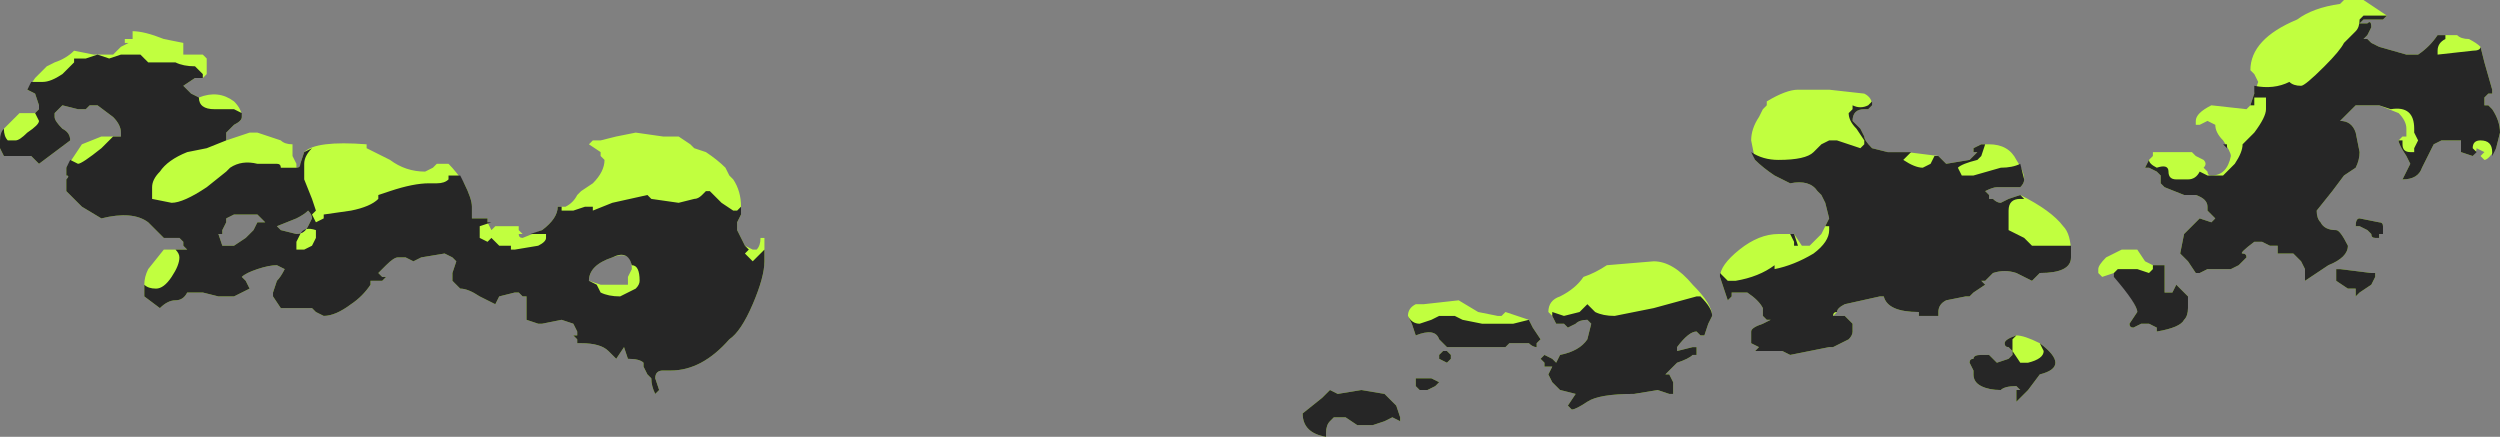 <?xml version="1.0" encoding="UTF-8" standalone="no"?>
<svg xmlns:ffdec="https://www.free-decompiler.com/flash" xmlns:xlink="http://www.w3.org/1999/xlink" ffdec:objectType="shape" height="5.6px" width="32.05px" xmlns="http://www.w3.org/2000/svg">
  <rect width="100%" height="100%" fill="#808080" stroke="none"/>
  <g transform="matrix(1.0, 0.0, 0.0, 1.0, 10.85, 2.95)">
    <path d="M12.6 -1.8 L13.05 -1.75 Q13.15 -1.7 13.15 -1.6 L13.1 -1.55 13.05 -1.55 Q12.9 -1.55 12.9 -1.4 L13.0 -1.3 13.05 -1.2 Q13.05 -1.15 13.15 -1.05 L13.35 -1.0 13.6 -1.0 14.0 -0.95 14.1 -0.85 14.4 -0.9 14.5 -1.0 14.45 -1.0 14.45 -1.05 14.55 -1.1 14.65 -1.1 Q14.9 -1.1 15.0 -0.9 15.1 -0.75 15.1 -0.65 15.1 -0.6 15.05 -0.55 L14.75 -0.55 Q14.7 -0.55 14.6 -0.5 L14.65 -0.45 14.65 -0.4 14.7 -0.4 Q14.75 -0.35 14.8 -0.35 L14.9 -0.4 15.05 -0.45 Q15.45 -0.25 15.6 -0.05 15.7 0.05 15.7 0.3 L15.7 0.35 Q15.7 0.45 15.6 0.5 15.5 0.55 15.3 0.55 L15.2 0.65 15.0 0.55 Q14.85 0.5 14.7 0.55 14.65 0.6 14.6 0.65 L14.55 0.65 14.6 0.7 14.45 0.8 14.4 0.85 14.35 0.85 14.1 0.9 Q14.0 0.95 14.0 1.05 L14.0 1.1 13.75 1.1 13.75 1.05 Q13.35 1.05 13.3 0.85 L13.25 0.85 12.8 0.95 Q12.7 1.0 12.7 1.05 L12.65 1.1 12.8 1.1 12.9 1.2 12.9 1.3 Q12.9 1.35 12.85 1.4 L12.65 1.5 12.6 1.5 12.1 1.6 12.0 1.55 11.65 1.55 11.7 1.5 11.6 1.45 11.6 1.3 Q11.6 1.25 11.75 1.2 L11.85 1.15 11.8 1.15 11.75 1.1 11.75 1.0 Q11.7 0.9 11.55 0.8 L11.35 0.8 11.35 0.85 11.3 0.9 11.2 0.6 Q11.2 0.45 11.45 0.25 11.7 0.05 11.95 0.05 L12.15 0.05 12.25 0.2 12.35 0.2 12.5 0.05 12.6 -0.15 12.55 -0.35 12.5 -0.45 12.45 -0.5 Q12.35 -0.65 12.1 -0.6 L11.9 -0.7 Q11.75 -0.8 11.65 -0.9 L11.6 -1.15 Q11.6 -1.3 11.7 -1.45 L11.75 -1.55 11.8 -1.6 11.8 -1.65 Q12.05 -1.8 12.2 -1.8 L12.6 -1.8 M17.3 -1.4 Q17.3 -1.5 17.5 -1.6 L17.95 -1.55 18.0 -1.6 18.1 -1.9 18.05 -2.0 18.0 -2.05 Q18.0 -2.45 18.6 -2.7 18.8 -2.85 19.15 -2.9 L19.2 -2.95 19.45 -2.95 19.75 -2.75 19.7 -2.7 19.45 -2.7 19.4 -2.65 19.5 -2.65 Q19.55 -2.7 19.55 -2.6 L19.5 -2.5 19.45 -2.45 19.5 -2.45 19.55 -2.4 19.65 -2.35 20.0 -2.25 20.15 -2.25 Q20.3 -2.35 20.4 -2.5 L20.65 -2.5 Q20.7 -2.45 20.8 -2.45 20.9 -2.4 20.95 -2.35 L21.0 -2.15 21.1 -1.8 21.1 -1.75 21.05 -1.75 21.0 -1.7 21.0 -1.6 21.05 -1.6 21.1 -1.55 Q21.2 -1.4 21.2 -1.25 L21.15 -1.05 Q21.05 -0.9 21.0 -0.9 L20.95 -0.95 21.0 -1.0 20.9 -1.05 Q20.9 -1.0 20.85 -0.95 L20.7 -1.0 20.7 -1.15 20.45 -1.15 20.35 -1.1 20.2 -0.8 Q20.15 -0.65 19.95 -0.65 L20.05 -0.85 20.0 -0.95 Q19.9 -1.1 19.9 -1.15 L19.95 -1.2 20.0 -1.2 20.0 -1.3 Q20.0 -1.4 19.9 -1.5 L19.65 -1.6 19.35 -1.6 19.15 -1.4 Q19.3 -1.4 19.35 -1.25 L19.4 -1.0 Q19.4 -0.9 19.35 -0.8 L19.2 -0.7 19.05 -0.5 18.85 -0.25 Q18.85 -0.15 18.9 -0.1 18.95 0.0 19.1 0.0 19.15 0.0 19.25 0.2 19.25 0.35 19.0 0.45 L18.7 0.65 Q18.7 0.6 18.7 0.5 L18.65 0.4 18.55 0.3 18.35 0.3 18.35 0.2 18.25 0.2 18.15 0.15 18.05 0.15 Q17.85 0.3 17.9 0.3 17.95 0.3 17.95 0.35 L17.85 0.45 17.75 0.5 17.45 0.5 17.35 0.55 17.3 0.55 17.2 0.4 17.1 0.3 17.15 0.05 17.35 -0.15 17.5 -0.1 17.55 -0.15 17.45 -0.25 17.45 -0.3 Q17.45 -0.4 17.3 -0.45 L17.15 -0.45 16.9 -0.55 16.85 -0.6 16.85 -0.7 16.8 -0.75 16.7 -0.8 16.65 -0.8 16.7 -0.9 16.75 -0.95 16.75 -1.0 17.25 -1.0 17.3 -0.95 17.4 -0.9 Q17.45 -0.85 17.4 -0.8 L17.45 -0.75 Q17.45 -0.7 17.5 -0.7 17.7 -0.7 17.75 -0.95 17.75 -1.0 17.65 -1.15 17.55 -1.25 17.55 -1.35 L17.45 -1.4 17.35 -1.35 17.3 -1.35 17.3 -1.4 M19.35 -2.9 L19.35 -2.9 M19.4 -0.15 L19.65 -0.1 Q19.7 -0.1 19.7 -0.05 L19.7 0.05 19.65 0.05 19.65 0.1 19.6 0.1 Q19.55 0.1 19.55 0.05 L19.5 0.0 19.4 -0.05 19.35 -0.05 Q19.35 -0.15 19.4 -0.15 M19.6 0.55 L19.6 0.6 19.55 0.7 19.4 0.8 19.35 0.85 19.35 0.75 19.25 0.75 19.1 0.65 19.1 0.5 19.15 0.5 19.55 0.55 19.6 0.55 M16.75 0.45 L16.9 0.45 16.9 0.8 17.0 0.8 17.05 0.7 17.2 0.85 Q17.2 0.9 17.2 1.0 17.2 1.1 17.15 1.15 17.1 1.25 16.8 1.3 L16.8 1.25 16.7 1.2 16.6 1.2 16.5 1.25 Q16.45 1.25 16.45 1.2 L16.55 1.05 Q16.55 0.95 16.25 0.55 L16.1 0.6 16.05 0.55 16.05 0.5 Q16.05 0.45 16.15 0.35 L16.35 0.25 16.55 0.25 16.65 0.4 16.75 0.45 M14.7 1.65 L14.75 1.7 14.9 1.65 14.95 1.6 14.95 1.55 14.9 1.5 Q14.85 1.5 14.85 1.45 14.85 1.4 15.0 1.35 15.1 1.35 15.3 1.45 15.5 1.6 15.5 1.7 15.5 1.8 15.3 1.85 L15.15 2.05 15.0 2.2 15.0 2.15 Q15.0 2.1 15.0 2.05 L15.05 2.05 15.0 2.0 Q14.85 2.0 14.8 2.05 14.65 2.05 14.55 2.0 14.45 1.95 14.45 1.85 L14.45 1.8 14.4 1.7 Q14.4 1.65 14.45 1.65 14.45 1.6 14.55 1.6 L14.65 1.6 14.7 1.65 M10.85 1.5 L10.9 1.5 10.9 1.6 10.85 1.6 Q10.8 1.65 10.65 1.7 L10.5 1.85 10.55 1.85 10.6 1.95 10.6 2.1 10.55 2.1 10.4 2.05 10.1 2.1 Q9.65 2.1 9.5 2.2 9.35 2.3 9.3 2.3 L9.25 2.25 9.35 2.1 9.15 2.05 9.05 1.95 9.0 1.85 9.05 1.75 8.95 1.75 8.95 1.7 8.9 1.65 8.95 1.6 9.05 1.65 9.1 1.7 9.15 1.6 Q9.4 1.55 9.5 1.4 L9.55 1.2 9.5 1.15 Q9.4 1.15 9.35 1.2 L9.25 1.25 9.2 1.2 9.1 1.2 9.05 1.1 9.0 1.05 Q9.0 0.9 9.15 0.85 9.35 0.75 9.45 0.6 9.6 0.55 9.75 0.45 L10.35 0.4 Q10.6 0.4 10.85 0.7 11.1 0.95 11.1 1.1 L11.05 1.2 11.0 1.35 10.95 1.35 10.9 1.3 Q10.8 1.3 10.65 1.5 L10.65 1.55 10.85 1.5 M8.8 1.25 L8.9 1.4 8.85 1.45 8.85 1.5 Q8.8 1.5 8.75 1.45 L8.5 1.45 8.45 1.5 7.7 1.5 7.6 1.4 Q7.55 1.25 7.3 1.35 L7.25 1.2 7.2 1.1 Q7.2 1.0 7.3 0.95 L7.4 0.95 7.85 0.9 8.1 1.05 8.35 1.1 Q8.45 1.1 8.4 1.1 L8.45 1.05 8.75 1.15 8.8 1.25 M7.7 1.55 L7.75 1.6 7.75 1.65 7.7 1.7 7.6 1.65 7.6 1.6 7.65 1.55 7.7 1.55 M6.55 2.5 L6.4 2.4 6.25 2.4 6.2 2.45 Q6.15 2.5 6.15 2.6 L6.15 2.65 Q5.85 2.6 5.85 2.35 L6.1 2.15 6.2 2.05 6.3 2.1 6.6 2.05 6.9 2.1 7.05 2.25 7.1 2.4 7.1 2.45 7.0 2.4 6.9 2.45 6.75 2.5 6.55 2.5 M7.3 1.95 L7.3 1.9 7.5 1.9 7.6 1.95 7.55 2.0 7.45 2.05 7.35 2.05 7.3 2.0 7.3 1.95 M-9.4 -2.25 L-9.3 -2.35 -9.2 -2.4 -9.25 -2.4 -9.25 -2.45 -9.15 -2.45 -9.15 -2.55 Q-9.0 -2.55 -8.75 -2.45 L-8.5 -2.4 -8.5 -2.25 -8.25 -2.25 -8.2 -2.2 -8.2 -2.0 -8.25 -1.95 -8.35 -1.95 -8.5 -1.85 -8.4 -1.75 -8.3 -1.7 Q-8.05 -1.8 -7.85 -1.65 -7.75 -1.55 -7.75 -1.45 -7.75 -1.4 -7.85 -1.35 L-7.95 -1.25 -7.95 -1.15 -7.65 -1.25 -7.55 -1.25 -7.25 -1.15 Q-7.2 -1.1 -7.1 -1.1 L-7.1 -0.95 -7.05 -0.85 -7.05 -0.8 Q-7.0 -0.8 -7.0 -0.85 L-6.95 -1.0 Q-6.8 -1.15 -6.15 -1.1 L-6.15 -1.05 -5.85 -0.9 Q-5.65 -0.75 -5.4 -0.75 L-5.3 -0.8 -5.25 -0.85 -5.1 -0.85 Q-5.0 -0.75 -4.9 -0.6 -4.8 -0.4 -4.8 -0.3 L-4.8 -0.15 -4.6 -0.15 -4.6 -0.1 -4.55 0.0 -4.5 -0.05 -4.2 -0.05 -4.2 0.0 -4.15 0.05 -4.2 0.05 Q-4.2 0.1 -4.15 0.1 L-3.9 0.0 Q-3.7 -0.15 -3.7 -0.3 L-3.6 -0.3 Q-3.5 -0.35 -3.45 -0.45 L-3.4 -0.5 -3.25 -0.6 Q-3.1 -0.75 -3.1 -0.9 L-3.15 -0.95 -3.15 -1.0 -3.3 -1.1 -3.25 -1.15 -3.15 -1.15 -2.95 -1.2 -2.7 -1.25 -2.35 -1.2 -2.15 -1.2 -2.0 -1.1 -1.95 -1.05 -1.8 -1.0 Q-1.65 -0.9 -1.55 -0.8 L-1.5 -0.7 -1.45 -0.65 Q-1.35 -0.5 -1.35 -0.3 L-1.35 -0.2 -1.4 -0.1 -1.4 0.0 -1.3 0.2 -1.2 0.25 -1.15 0.25 Q-1.1 0.2 -1.1 0.1 L-1.05 0.1 Q-1.05 0.2 -1.05 0.4 -1.05 0.6 -1.2 0.95 -1.35 1.3 -1.5 1.4 -1.85 1.8 -2.25 1.8 L-2.35 1.8 Q-2.45 1.8 -2.45 1.9 L-2.4 2.05 -2.45 2.1 Q-2.5 2.0 -2.5 1.9 L-2.55 1.85 -2.6 1.75 -2.6 1.7 Q-2.65 1.65 -2.8 1.65 L-2.85 1.5 -2.95 1.65 -3.05 1.55 Q-3.15 1.45 -3.4 1.45 L-3.45 1.45 -3.45 1.4 -3.5 1.35 -3.45 1.35 -3.45 1.3 -3.5 1.2 -3.65 1.15 -3.9 1.2 -3.95 1.2 -4.1 1.15 -4.1 0.85 -4.15 0.85 -4.2 0.8 -4.25 0.8 -4.45 0.85 -4.5 0.95 -4.7 0.85 Q-4.85 0.75 -4.95 0.75 L-5.05 0.65 -5.05 0.55 -5.0 0.4 -5.05 0.35 -5.15 0.3 -5.45 0.35 -5.55 0.4 -5.65 0.35 -5.75 0.35 Q-5.8 0.35 -5.9 0.45 L-6.0 0.55 -5.95 0.6 -5.9 0.6 -5.95 0.65 -6.1 0.65 -6.1 0.7 Q-6.2 0.85 -6.35 0.95 -6.55 1.1 -6.7 1.1 L-6.8 1.05 -6.85 1.0 -7.25 1.0 -7.35 0.85 -7.35 0.8 -7.3 0.65 Q-7.25 0.6 -7.2 0.5 L-7.3 0.45 Q-7.4 0.45 -7.55 0.5 -7.7 0.55 -7.75 0.6 L-7.7 0.65 -7.65 0.75 -7.85 0.85 -8.05 0.85 -8.25 0.8 -8.45 0.8 Q-8.5 0.9 -8.6 0.9 -8.7 0.9 -8.8 1.0 L-9.0 0.85 -9.0 0.7 Q-9.0 0.6 -8.95 0.5 L-8.75 0.25 -8.45 0.25 -8.5 0.2 -8.5 0.15 -8.55 0.1 -8.75 0.1 -8.95 -0.1 Q-9.15 -0.25 -9.55 -0.15 L-9.8 -0.3 -10.0 -0.5 -10.0 -0.65 Q-9.95 -0.7 -10.0 -0.7 L-10.0 -0.8 -9.8 -1.1 -9.55 -1.2 -9.4 -1.2 Q-9.35 -1.2 -9.3 -1.2 L-9.3 -1.25 Q-9.3 -1.35 -9.4 -1.45 L-9.6 -1.6 -9.7 -1.6 -9.75 -1.55 -9.85 -1.55 -10.05 -1.6 -10.15 -1.5 -10.15 -1.45 Q-10.15 -1.4 -10.05 -1.3 -9.95 -1.25 -9.95 -1.15 L-10.35 -0.85 -10.45 -0.95 -10.8 -0.95 -10.85 -1.05 -10.85 -1.15 -10.8 -1.3 -10.6 -1.5 -10.4 -1.5 -10.35 -1.55 -10.35 -1.6 -10.4 -1.75 -10.5 -1.8 -10.4 -1.95 -10.25 -2.1 -10.15 -2.15 Q-10.0 -2.2 -9.9 -2.3 L-9.65 -2.25 -9.4 -2.25 M-7.25 0.0 L-7.05 0.05 Q-6.95 0.05 -6.9 -0.05 L-6.85 -0.15 Q-6.85 -0.2 -6.9 -0.25 -6.95 -0.2 -7.05 -0.15 L-7.3 -0.05 -7.25 0.0 M-7.85 -0.2 L-7.95 -0.15 -7.95 -0.1 -8.0 0.0 -8.0 0.05 -8.05 0.05 -8.0 0.2 -7.85 0.2 -7.7 0.1 -7.6 0.0 -7.55 -0.1 -7.45 -0.1 -7.55 -0.2 -7.85 -0.2 M-2.75 0.5 Q-2.75 0.25 -3.0 0.35 -3.3 0.45 -3.3 0.65 L-3.15 0.7 -2.8 0.7 -2.8 0.6 -2.75 0.5" fill="#c1ff3f" fill-rule="evenodd" stroke="none"/>
    <path d="M17.7 -1.05 L17.65 -1.1 17.7 -1.1 17.7 -1.05 M18.0 -1.6 L18.0 -1.6 18.05 -1.75 18.05 -1.85 Q18.3 -1.8 18.5 -1.9 18.55 -1.85 18.65 -1.85 18.7 -1.85 18.95 -2.1 19.15 -2.3 19.2 -2.4 L19.35 -2.55 Q19.4 -2.6 19.4 -2.7 L19.45 -2.75 19.75 -2.75 19.7 -2.7 19.45 -2.7 19.4 -2.65 19.5 -2.65 Q19.55 -2.7 19.55 -2.6 L19.5 -2.5 19.45 -2.45 19.5 -2.45 19.55 -2.4 19.65 -2.35 20.0 -2.25 20.15 -2.25 Q20.3 -2.35 20.4 -2.5 L20.5 -2.5 20.5 -2.45 Q20.4 -2.4 20.4 -2.3 L20.4 -2.25 20.85 -2.3 Q20.95 -2.3 20.95 -2.35 L21.0 -2.15 21.1 -1.8 21.1 -1.75 21.05 -1.75 21.0 -1.7 21.0 -1.6 21.05 -1.6 21.1 -1.55 Q21.2 -1.4 21.2 -1.25 L21.15 -1.05 21.1 -0.95 21.1 -1.0 Q21.1 -1.15 20.95 -1.15 20.85 -1.15 20.85 -1.05 L20.9 -1.0 20.85 -0.95 20.7 -1.0 20.7 -1.15 20.45 -1.15 20.35 -1.1 20.2 -0.8 Q20.15 -0.65 19.95 -0.65 L20.05 -0.85 20.0 -0.95 Q19.9 -1.1 19.9 -1.15 L19.95 -1.15 19.95 -1.1 Q19.95 -1.0 20.05 -1.0 L20.1 -1.0 20.1 -1.05 20.15 -1.15 20.1 -1.25 20.1 -1.3 Q20.1 -1.6 19.8 -1.55 L19.65 -1.6 19.35 -1.6 19.15 -1.4 Q19.3 -1.4 19.35 -1.25 L19.4 -1.0 Q19.4 -0.9 19.35 -0.8 L19.2 -0.7 19.05 -0.5 18.85 -0.25 Q18.85 -0.15 18.9 -0.1 18.95 0.0 19.1 0.0 19.15 0.0 19.25 0.2 19.25 0.35 19.0 0.45 L18.7 0.65 Q18.7 0.6 18.7 0.5 L18.65 0.4 18.55 0.3 18.35 0.3 18.35 0.2 18.25 0.2 18.15 0.15 18.05 0.15 Q17.85 0.3 17.9 0.3 17.95 0.3 17.95 0.35 L17.85 0.45 17.75 0.5 17.45 0.5 17.35 0.55 17.3 0.55 17.2 0.4 17.1 0.3 17.15 0.05 17.35 -0.15 17.5 -0.1 17.55 -0.15 17.45 -0.25 17.45 -0.3 Q17.45 -0.4 17.3 -0.45 L17.15 -0.45 16.9 -0.55 16.85 -0.6 16.85 -0.7 16.8 -0.75 16.7 -0.8 16.65 -0.8 16.7 -0.9 Q16.7 -0.85 16.8 -0.8 16.95 -0.85 16.95 -0.75 16.95 -0.65 17.05 -0.65 L17.2 -0.65 Q17.3 -0.65 17.35 -0.75 L17.45 -0.7 17.65 -0.7 Q17.7 -0.75 17.8 -0.85 17.9 -1.0 17.9 -1.1 L18.05 -1.25 Q18.2 -1.45 18.2 -1.55 L18.2 -1.7 18.05 -1.7 18.05 -1.6 18.0 -1.6 M12.85 -1.5 L12.9 -1.55 12.9 -1.6 Q13.0 -1.55 13.1 -1.6 L13.15 -1.65 13.15 -1.6 13.1 -1.55 13.05 -1.55 Q12.9 -1.55 12.9 -1.4 L13.0 -1.3 13.05 -1.2 Q13.05 -1.15 13.15 -1.05 L13.35 -1.0 13.65 -1.0 13.55 -0.9 Q13.7 -0.8 13.8 -0.8 L13.9 -0.85 13.95 -0.95 14.0 -0.95 14.1 -0.85 14.4 -0.9 14.5 -1.0 14.45 -1.0 14.45 -1.05 14.55 -1.1 14.6 -1.1 14.55 -0.95 14.5 -0.9 Q14.3 -0.85 14.25 -0.8 L14.3 -0.7 14.45 -0.7 14.8 -0.8 Q14.95 -0.8 15.05 -0.85 L15.1 -0.65 Q15.1 -0.6 15.05 -0.55 L14.75 -0.55 Q14.7 -0.55 14.6 -0.5 L14.65 -0.45 14.65 -0.4 14.7 -0.4 Q14.75 -0.35 14.8 -0.35 L14.9 -0.4 15.05 -0.45 15.1 -0.4 15.05 -0.4 Q14.9 -0.4 14.9 -0.25 L14.9 0.0 15.1 0.1 15.2 0.2 15.7 0.2 15.7 0.35 Q15.7 0.45 15.6 0.5 15.5 0.55 15.3 0.55 L15.2 0.65 15.0 0.55 Q14.85 0.5 14.7 0.55 14.65 0.6 14.6 0.65 L14.55 0.65 14.6 0.7 14.45 0.8 14.4 0.85 14.35 0.85 14.1 0.9 Q14.0 0.95 14.0 1.05 L14.0 1.1 13.75 1.1 13.75 1.05 Q13.35 1.05 13.3 0.85 L13.25 0.85 12.8 0.95 Q12.7 1.0 12.7 1.05 12.65 1.05 12.65 1.1 L12.8 1.1 12.9 1.2 12.9 1.3 Q12.9 1.35 12.85 1.4 L12.65 1.5 12.6 1.5 12.1 1.6 12.0 1.55 11.65 1.55 11.7 1.5 11.6 1.45 11.6 1.3 Q11.6 1.25 11.75 1.2 L11.85 1.15 11.8 1.15 11.75 1.1 11.75 1.0 Q11.7 0.9 11.55 0.8 L11.35 0.8 11.35 0.85 11.3 0.9 11.2 0.6 11.2 0.55 11.3 0.65 11.4 0.65 Q11.7 0.6 11.9 0.45 L11.9 0.5 Q12.15 0.45 12.4 0.3 12.6 0.15 12.6 0.0 L12.6 -0.05 12.55 -0.05 12.6 -0.15 12.55 -0.35 12.5 -0.45 12.45 -0.5 Q12.35 -0.65 12.1 -0.6 L11.9 -0.7 Q11.75 -0.8 11.65 -0.9 L11.6 -1.0 Q11.75 -0.9 11.95 -0.9 12.3 -0.9 12.4 -1.0 L12.5 -1.1 12.6 -1.15 12.7 -1.15 13.0 -1.05 13.05 -1.1 13.05 -1.15 12.95 -1.3 Q12.85 -1.4 12.85 -1.5 M19.4 -0.15 L19.65 -0.1 Q19.7 -0.1 19.7 -0.05 L19.7 0.05 19.65 0.05 19.65 0.1 19.6 0.1 Q19.55 0.1 19.55 0.05 L19.5 0.0 19.4 -0.05 19.35 -0.05 Q19.35 -0.15 19.4 -0.15 M19.6 0.55 L19.6 0.6 19.55 0.7 19.4 0.8 19.35 0.85 19.35 0.75 19.25 0.75 19.1 0.65 19.1 0.5 19.15 0.5 19.55 0.55 19.6 0.55 M12.15 0.15 L12.1 0.05 12.15 0.05 12.2 0.2 12.15 0.2 12.15 0.15 M14.65 1.6 L14.75 1.7 14.9 1.65 14.95 1.6 14.95 1.55 14.9 1.5 Q14.85 1.5 14.85 1.45 14.85 1.4 15.0 1.35 L14.95 1.4 14.95 1.55 15.05 1.7 15.15 1.7 Q15.35 1.65 15.35 1.55 L15.3 1.45 15.3 1.45 Q15.5 1.6 15.5 1.7 15.5 1.8 15.3 1.85 L15.15 2.05 15.0 2.2 15.0 2.15 Q15.0 2.1 15.0 2.05 L15.05 2.05 15.0 2.0 Q14.85 2.0 14.8 2.05 14.65 2.05 14.55 2.0 14.45 1.95 14.45 1.85 L14.45 1.8 14.4 1.7 Q14.4 1.65 14.45 1.65 14.45 1.6 14.55 1.6 L14.65 1.6 M16.75 0.45 L16.9 0.45 16.9 0.8 17.0 0.8 17.05 0.7 17.2 0.85 Q17.2 0.9 17.2 1.0 17.2 1.1 17.15 1.15 17.1 1.25 16.8 1.3 L16.8 1.25 16.7 1.2 16.6 1.2 16.5 1.25 Q16.45 1.25 16.45 1.2 L16.55 1.05 Q16.55 0.95 16.25 0.6 L16.25 0.55 16.3 0.5 16.55 0.5 16.7 0.55 16.75 0.5 16.75 0.45 M10.95 0.85 Q11.1 1.0 11.1 1.1 L11.05 1.2 11.0 1.35 10.95 1.35 10.9 1.3 Q10.8 1.3 10.65 1.5 L10.65 1.55 10.85 1.5 10.9 1.5 10.9 1.6 10.85 1.6 Q10.8 1.65 10.65 1.7 L10.5 1.85 10.55 1.85 10.6 1.95 10.6 2.1 10.55 2.1 10.4 2.05 10.1 2.1 Q9.65 2.1 9.5 2.2 9.35 2.3 9.3 2.3 L9.25 2.25 9.35 2.1 9.15 2.05 9.05 1.95 9.0 1.85 9.05 1.75 8.95 1.75 8.95 1.7 8.9 1.65 8.95 1.6 9.05 1.65 9.1 1.7 9.15 1.6 Q9.4 1.55 9.5 1.4 L9.55 1.2 9.5 1.15 Q9.4 1.15 9.35 1.2 L9.25 1.25 9.2 1.2 9.1 1.2 9.05 1.1 9.05 1.05 9.2 1.1 9.4 1.05 9.5 0.95 9.6 1.05 Q9.7 1.1 9.85 1.1 L10.35 1.0 10.9 0.85 10.95 0.85 M8.75 1.15 L8.8 1.25 8.9 1.4 8.85 1.45 8.85 1.5 Q8.8 1.5 8.75 1.45 L8.5 1.45 8.45 1.5 7.7 1.5 7.6 1.4 Q7.55 1.25 7.3 1.35 L7.25 1.2 7.2 1.1 Q7.25 1.2 7.35 1.2 L7.5 1.15 7.6 1.1 7.8 1.1 7.9 1.15 8.15 1.2 8.55 1.2 8.75 1.15 M9.45 0.6 L9.45 0.6 M10.65 0.55 L10.65 0.55 M7.65 1.55 L7.7 1.55 7.75 1.6 7.75 1.65 7.7 1.7 7.6 1.65 7.6 1.6 7.65 1.55 M6.55 2.5 L6.4 2.4 6.25 2.4 6.2 2.45 Q6.15 2.5 6.15 2.6 L6.15 2.65 Q5.85 2.6 5.85 2.35 L6.1 2.15 6.2 2.05 6.3 2.1 6.6 2.05 6.9 2.1 7.05 2.25 7.1 2.4 7.1 2.45 7.0 2.4 6.9 2.45 6.75 2.5 6.55 2.5 M7.3 1.95 L7.3 1.9 7.5 1.9 7.6 1.95 7.55 2.0 7.45 2.05 7.35 2.05 7.3 2.0 7.3 1.95 M-9.6 -2.25 L-9.45 -2.2 -9.3 -2.25 -9.05 -2.25 -8.95 -2.15 -8.6 -2.15 Q-8.5 -2.1 -8.35 -2.1 L-8.25 -2.0 -8.25 -1.95 -8.35 -1.95 -8.5 -1.85 -8.4 -1.75 -8.3 -1.7 Q-8.3 -1.55 -8.1 -1.55 L-7.85 -1.55 -7.75 -1.5 -7.75 -1.45 Q-7.75 -1.4 -7.85 -1.35 L-7.95 -1.25 -7.95 -1.15 -8.2 -1.05 -8.45 -1.0 Q-8.7 -0.9 -8.8 -0.75 -8.9 -0.65 -8.9 -0.55 L-8.9 -0.4 -8.65 -0.35 Q-8.5 -0.35 -8.2 -0.55 L-7.95 -0.75 -7.9 -0.8 Q-7.75 -0.9 -7.55 -0.85 L-7.3 -0.85 Q-7.25 -0.85 -7.25 -0.8 L-7.05 -0.8 Q-7.0 -0.8 -7.0 -0.85 L-6.95 -1.0 -6.85 -1.05 Q-6.95 -0.95 -6.95 -0.85 L-6.95 -0.65 -6.85 -0.4 -6.8 -0.25 -6.85 -0.2 -6.8 -0.1 -6.7 -0.15 -6.7 -0.2 -6.35 -0.25 Q-6.1 -0.3 -6.0 -0.4 L-6.0 -0.45 -5.85 -0.5 Q-5.55 -0.6 -5.35 -0.6 L-5.25 -0.6 Q-5.15 -0.6 -5.1 -0.65 L-5.1 -0.7 -4.95 -0.7 -4.9 -0.6 Q-4.8 -0.4 -4.8 -0.3 L-4.8 -0.15 -4.6 -0.15 -4.6 -0.1 -4.55 -0.1 -4.7 -0.05 -4.7 0.1 -4.6 0.15 -4.55 0.1 -4.45 0.2 -4.3 0.2 -4.3 0.25 -4.25 0.25 -3.95 0.2 Q-3.85 0.15 -3.85 0.1 L-3.85 0.05 -4.05 0.05 -3.9 0.0 Q-3.7 -0.15 -3.7 -0.3 L-3.65 -0.3 -3.65 -0.25 -3.5 -0.25 -3.35 -0.3 Q-3.3 -0.3 -3.25 -0.3 L-3.25 -0.25 -3.0 -0.35 -2.55 -0.45 -2.5 -0.4 -2.15 -0.35 -1.95 -0.4 Q-1.9 -0.4 -1.85 -0.45 L-1.8 -0.5 -1.75 -0.5 -1.6 -0.35 -1.45 -0.25 -1.4 -0.25 -1.35 -0.3 -1.35 -0.2 -1.4 -0.1 -1.4 0.0 -1.3 0.2 -1.25 0.25 -1.3 0.3 -1.2 0.4 -1.05 0.25 -1.05 0.4 Q-1.05 0.6 -1.2 0.95 -1.35 1.3 -1.5 1.4 -1.85 1.8 -2.25 1.8 L-2.35 1.8 Q-2.45 1.8 -2.45 1.9 L-2.4 2.05 -2.45 2.1 Q-2.5 2.0 -2.5 1.9 L-2.55 1.85 -2.6 1.75 -2.6 1.7 Q-2.65 1.65 -2.8 1.65 L-2.85 1.5 -2.95 1.65 -3.05 1.55 Q-3.15 1.45 -3.4 1.45 L-3.45 1.45 -3.45 1.4 -3.5 1.35 -3.45 1.35 -3.45 1.3 -3.5 1.2 -3.65 1.15 -3.9 1.2 -3.95 1.2 -4.1 1.15 -4.1 0.85 -4.15 0.85 -4.2 0.8 -4.25 0.8 -4.45 0.85 -4.5 0.95 -4.7 0.85 Q-4.85 0.75 -4.95 0.75 L-5.05 0.65 -5.05 0.55 -5.0 0.4 -5.05 0.35 -5.15 0.3 -5.45 0.35 -5.55 0.4 -5.65 0.35 -5.75 0.35 Q-5.8 0.35 -5.9 0.45 L-6.0 0.55 -5.95 0.6 -5.9 0.6 -5.95 0.65 -6.1 0.65 -6.1 0.7 Q-6.2 0.85 -6.35 0.95 -6.55 1.1 -6.7 1.1 L-6.8 1.05 -6.85 1.0 -7.25 1.0 -7.35 0.85 -7.35 0.8 -7.3 0.65 Q-7.25 0.6 -7.2 0.5 L-7.3 0.45 Q-7.4 0.45 -7.55 0.5 -7.7 0.55 -7.75 0.6 L-7.7 0.65 -7.65 0.75 -7.85 0.85 -8.05 0.85 -8.25 0.8 -8.45 0.8 Q-8.5 0.9 -8.6 0.9 -8.7 0.9 -8.8 1.0 L-9.0 0.85 -9.0 0.7 Q-8.95 0.75 -8.85 0.75 -8.75 0.75 -8.65 0.6 -8.55 0.45 -8.55 0.35 -8.55 0.3 -8.6 0.25 L-8.45 0.25 -8.5 0.2 -8.5 0.15 -8.55 0.1 -8.75 0.1 -8.95 -0.1 Q-9.15 -0.25 -9.55 -0.15 L-9.8 -0.3 -10.0 -0.5 -10.0 -0.65 Q-9.95 -0.7 -10.0 -0.7 L-10.0 -0.8 -9.95 -0.9 -9.85 -0.85 Q-9.8 -0.85 -9.55 -1.05 L-9.4 -1.2 Q-9.35 -1.2 -9.3 -1.2 L-9.3 -1.25 Q-9.3 -1.35 -9.4 -1.45 L-9.6 -1.6 -9.7 -1.6 -9.75 -1.55 -9.85 -1.55 -10.05 -1.6 -10.15 -1.5 -10.15 -1.45 Q-10.15 -1.4 -10.05 -1.3 -9.95 -1.25 -9.95 -1.15 L-10.35 -0.85 -10.45 -0.95 -10.8 -0.95 -10.85 -1.05 -10.85 -1.15 Q-10.85 -1.25 -10.8 -1.3 -10.8 -1.2 -10.75 -1.15 L-10.65 -1.15 Q-10.6 -1.15 -10.5 -1.25 -10.35 -1.35 -10.35 -1.4 L-10.4 -1.5 -10.35 -1.55 -10.35 -1.6 -10.4 -1.75 -10.5 -1.8 -10.45 -1.9 -10.3 -1.9 Q-10.2 -1.9 -10.05 -2.0 L-9.9 -2.15 -9.9 -2.2 -9.75 -2.2 -9.6 -2.25 M-7.95 -0.15 L-7.95 -0.1 -8.0 0.0 -8.0 0.05 -8.05 0.05 -8.0 0.2 -7.85 0.2 -7.7 0.1 -7.6 0.0 -7.55 -0.1 -7.45 -0.1 -7.55 -0.2 -7.85 -0.2 -7.95 -0.15 M-7.25 0.0 L-7.05 0.05 Q-6.95 0.05 -6.9 -0.05 L-6.85 -0.15 Q-6.85 -0.2 -6.9 -0.25 -6.95 -0.2 -7.05 -0.15 L-7.3 -0.05 -7.25 0.0 M-4.15 -0.05 L-4.15 -0.05 M-4.5 -0.05 L-4.5 -0.05 M-2.75 0.45 Q-2.8 0.25 -3.0 0.35 -3.3 0.45 -3.3 0.65 L-3.2 0.7 -3.15 0.8 Q-3.05 0.85 -2.9 0.85 L-2.7 0.75 Q-2.65 0.7 -2.65 0.65 -2.65 0.45 -2.75 0.45 M-6.8 0.1 L-6.8 0.0 Q-6.95 -0.05 -7.0 0.05 L-7.05 0.15 -7.05 0.25 -6.95 0.25 -6.85 0.2 -6.8 0.1" fill="#262626" fill-rule="evenodd" stroke="none"/>
  </g>
</svg>
